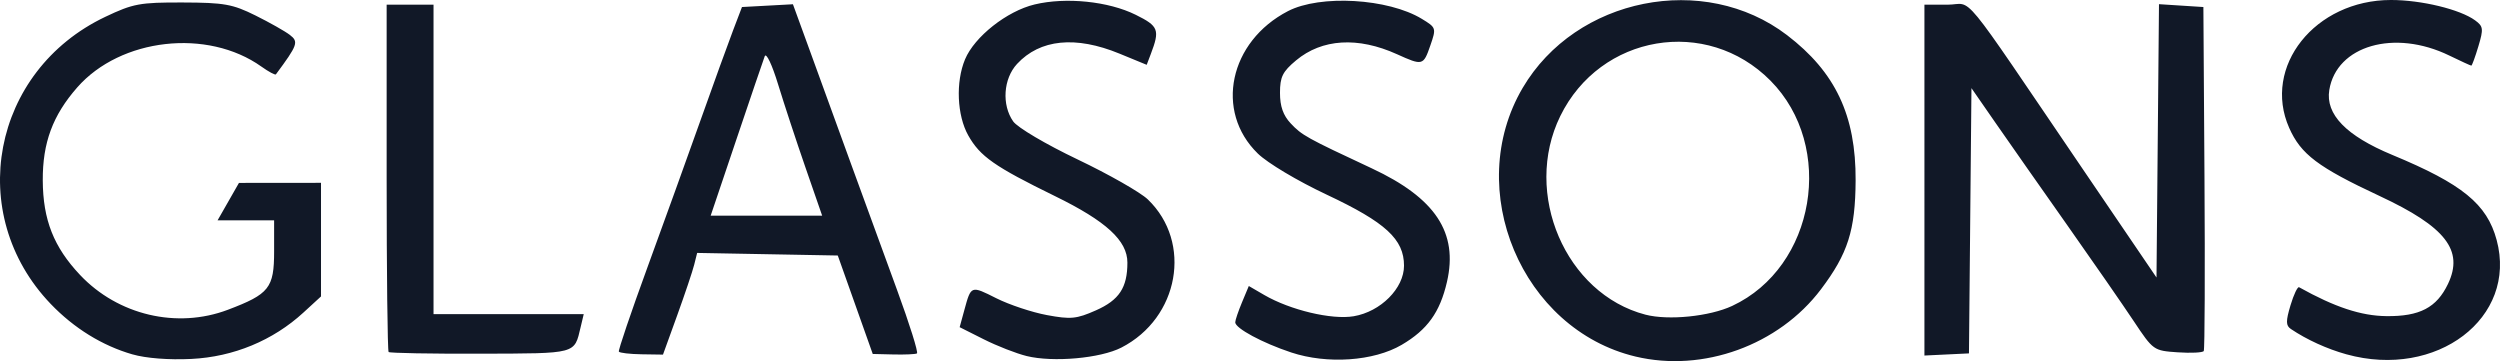 <?xml version="1.0" encoding="UTF-8" standalone="no"?>
<!-- Created with Inkscape (http://www.inkscape.org/) -->

<svg
   width="1277.16mm"
   height="184.487mm"
   viewBox="0 0 1277.16 184.487"
   version="1.1"
   id="svg1881"
   inkscape:version="1.1 (c68e22c387, 2021-05-23)"
   sodipodi:docname="client_glassons.svg"
   xmlns:inkscape="http://www.inkscape.org/namespaces/inkscape"
   xmlns:sodipodi="http://sodipodi.sourceforge.net/DTD/sodipodi-0.dtd"
   xmlns="http://www.w3.org/2000/svg"
   xmlns:svg="http://www.w3.org/2000/svg">
  <sodipodi:namedview
     id="namedview1883"
     pagecolor="#ffffff"
     bordercolor="#999999"
     borderopacity="1"
     inkscape:pageshadow="0"
     inkscape:pageopacity="0"
     inkscape:pagecheckerboard="0"
     inkscape:document-units="mm"
     showgrid="false"
     fit-margin-top="0"
     fit-margin-left="0"
     fit-margin-right="0"
     fit-margin-bottom="0"
     inkscape:zoom="0.64854097"
     inkscape:cx="2383.0414"
     inkscape:cy="504.97967"
     inkscape:window-width="1920"
     inkscape:window-height="1001"
     inkscape:window-x="-9"
     inkscape:window-y="-9"
     inkscape:window-maximized="1"
     inkscape:current-layer="layer1" />
  <defs
     id="defs1878" />
  <g
     inkscape:label="Layer 1"
     inkscape:groupmode="layer"
     id="layer1"
     transform="translate(525.573,-14.644)">
    <path
       style="fill:#111827;fill-opacity:1;stroke-width:2.395"
       d="m -457.924,195.679 c -15.416,-4.454 -29.859,-13.368 -41.738,-25.761 -44.038,-45.943 -30.115,-119.134 27.904,-146.685 14.225,-6.755 17.635,-7.386 39.519,-7.318 21.185,0.066 25.473,0.83 37.124,6.611 7.245,3.595 15.178,8.079 17.629,9.963 4.573,3.517 4.009,5.109 -7.135,20.138 -0.351,0.473 -3.686,-1.31 -7.411,-3.963 -27.54,-19.61 -71.921,-14.603 -94.06,10.611 -12.556,14.301 -17.74,28.29 -17.632,47.579 0.113,20.112 5.612,34.031 19.074,48.281 19.378,20.512 49.485,27.601 75.467,17.77 21.171,-8.01 23.648,-11.132 23.648,-29.807 v -15.886 h -14.442 -14.442 l 5.461,-9.562 5.461,-9.562 20.957,-0.019 20.957,-0.019 v 29.017 29.017 l -8.982,8.242 c -15.558,14.277 -35.741,22.63 -57.241,23.691 -11.529,0.569 -23.18,-0.337 -30.118,-2.341 z m 456.806,0.844 c -5.269,-1.296 -15.12,-5.142 -21.891,-8.547 l -12.31,-6.19 2.387,-8.724 c 3.464,-12.658 3.31,-12.601 16.367,-6.042 6.586,3.308 18.192,7.171 25.791,8.584 12.222,2.273 15.117,1.994 25.097,-2.421 11.86,-5.246 16.053,-11.615 16.053,-24.384 0,-11.231 -10.823,-21.168 -36.993,-33.965 -30.872,-15.096 -38.279,-20.281 -44.313,-31.016 -5.751,-10.233 -6.47,-27.291 -1.637,-38.858 4.842,-11.588 21.391,-24.646 35.536,-28.039 16.015,-3.842 37.75,-1.618 51.668,5.287 11.704,5.806 12.406,7.643 7.68,20.073 l -2.081,5.473 -13.911,-5.72 c -22.412,-9.216 -40.598,-7.384 -52.325,5.269 -7.001,7.554 -7.898,20.899 -1.974,29.357 2.197,3.136 16.684,11.688 32.933,19.442 15.956,7.613 32.094,16.805 35.863,20.426 22.874,21.976 15.973,60.555 -13.538,75.688 -10.703,5.488 -34.862,7.639 -48.402,4.308 z m 135.165,-1.825 c -14.7,-4.874 -28.583,-12.347 -28.583,-15.385 0,-1.076 1.56,-5.69 3.468,-10.255 l 3.467,-8.299 7.909,4.598 c 13.255,7.705 34.459,12.743 45.663,10.85 13.813,-2.334 25.717,-14.283 25.717,-25.817 0,-13.511 -9.364,-22.129 -39.399,-36.258 -15.068,-7.089 -30.275,-16.16 -35.308,-21.062 -22.151,-21.573 -14.58,-57.23 15.449,-72.759 16.439,-8.501 51.161,-6.487 68.347,3.965 7.373,4.484 7.441,4.696 4.348,13.629 -3.559,10.28 -3.911,10.371 -17.03,4.434 -19.957,-9.032 -38.301,-7.911 -51.551,3.151 -6.892,5.753 -8.218,8.434 -8.218,16.614 0,6.857 1.622,11.48 5.462,15.568 5.726,6.095 8.061,7.39 41.405,22.963 32.565,15.209 44.245,32.844 38.431,58.029 -3.584,15.526 -10.006,24.455 -23.116,32.138 -14.29,8.375 -38.021,10.013 -56.463,3.898 z m 175.919,2.096 C 251.821,182.914 221.794,111.443 252.307,59.552 279.481,13.34 345.004,0.252 387.342,32.579 c 24.766,18.91 35.241,41.107 35.053,74.277 -0.144,25.443 -3.938,37.35 -17.712,55.593 -21.561,28.557 -60.229,42.579 -94.717,34.346 z m 49.381,-25.874 c 42.478,-19.83 52.923,-81.433 19.517,-115.113 -32.562,-32.829 -86.911,-23.634 -107.36,18.163 -19.311,39.471 2.713,90.784 43.533,101.425 11.693,3.048 32.75,0.922 44.31,-4.475 z m 313.76,24.727 c -9.876,-2.741 -20.212,-7.454 -28.339,-12.923 -2.613,-1.758 -2.649,-3.954 -0.2,-12.13 1.645,-5.49 3.62,-9.632 4.388,-9.203 18.191,10.157 31.628,14.605 44.574,14.754 17.028,0.196 25.709,-4.342 31.489,-16.463 8.171,-17.136 -1.165,-29.136 -34.937,-44.906 -31.445,-14.684 -40.227,-21.298 -46.2,-34.801 -13.851,-31.311 13.235,-65.332 52.013,-65.332 15.518,0 35.295,4.792 42.986,10.415 4.177,3.054 4.334,4.314 1.659,13.246 -1.627,5.429 -3.251,9.87 -3.609,9.87 -0.358,0 -5.434,-2.327 -11.28,-5.171 -27.976,-13.609 -57.588,-5.089 -61.275,17.629 -2.015,12.419 8.629,23.389 32.165,33.146 35.821,14.85 48.385,25.098 53.342,43.505 10.698,39.728 -30.654,71.163 -76.776,58.363 z m -1000.148,-1.171 c -0.556,-0.549 -1.01,-40.697 -1.01,-89.218 V 17.039 h 11.976 11.976 v 79.039 79.039 h 38.368 38.367 l -1.567,6.587 c -3.315,13.941 -1.58,13.479 -51.157,13.631 -25.268,0.078 -46.396,-0.308 -46.952,-0.857 z m 117.616,-0.2 c -0.377,-0.659 6.205,-20.059 14.627,-43.112 8.422,-23.053 20.675,-57.004 27.228,-75.446 6.553,-18.442 13.969,-38.92 16.48,-45.507 l 4.565,-11.976 13.017,-0.706 13.016,-0.706 8.985,24.657 c 4.941,13.561 14.268,39.208 20.725,56.991 6.457,17.784 16.997,46.645 23.422,64.135 6.424,17.491 11.024,32.156 10.22,32.589 -0.803,0.433 -6.212,0.673 -12.02,0.533 l -10.559,-0.255 -8.93,-25.149 -8.93,-25.149 -35.923,-0.66 -35.923,-0.66 -1.519,6.052 c -0.835,3.328 -4.763,15.017 -8.727,25.974 l -7.209,19.922 -10.93,-0.165 c -6.011,-0.092 -11.239,-0.704 -11.616,-1.363 z m 95.353,-94.008 c -4.68,-13.502 -10.979,-32.633 -13.997,-42.513 -3.085,-10.099 -6.078,-16.391 -6.835,-14.371 -0.741,1.976 -7.257,21.107 -14.48,42.513 l -13.133,38.921 h 28.477 28.477 z m 571.619,6.388 V 17.039 h 11.795 c 13.581,0 4.312,-11.284 69.639,84.784 l 37.124,54.594 0.635,-69.819 0.635,-69.819 11.341,0.729 11.34,0.729 0.559,87.117 c 0.307,47.914 0.141,87.793 -0.37,88.619 -0.51,0.826 -6.508,1.123 -13.329,0.659 -12.275,-0.835 -12.504,-0.997 -22.384,-15.851 -5.49,-8.254 -20.761,-30.294 -33.934,-48.977 -13.173,-18.683 -29.593,-42.105 -36.488,-52.049 l -12.537,-18.08 -0.636,67.753 -0.637,67.753 -11.377,0.547 -11.377,0.547 z"
       id="path20953" />
  </g>
</svg>
